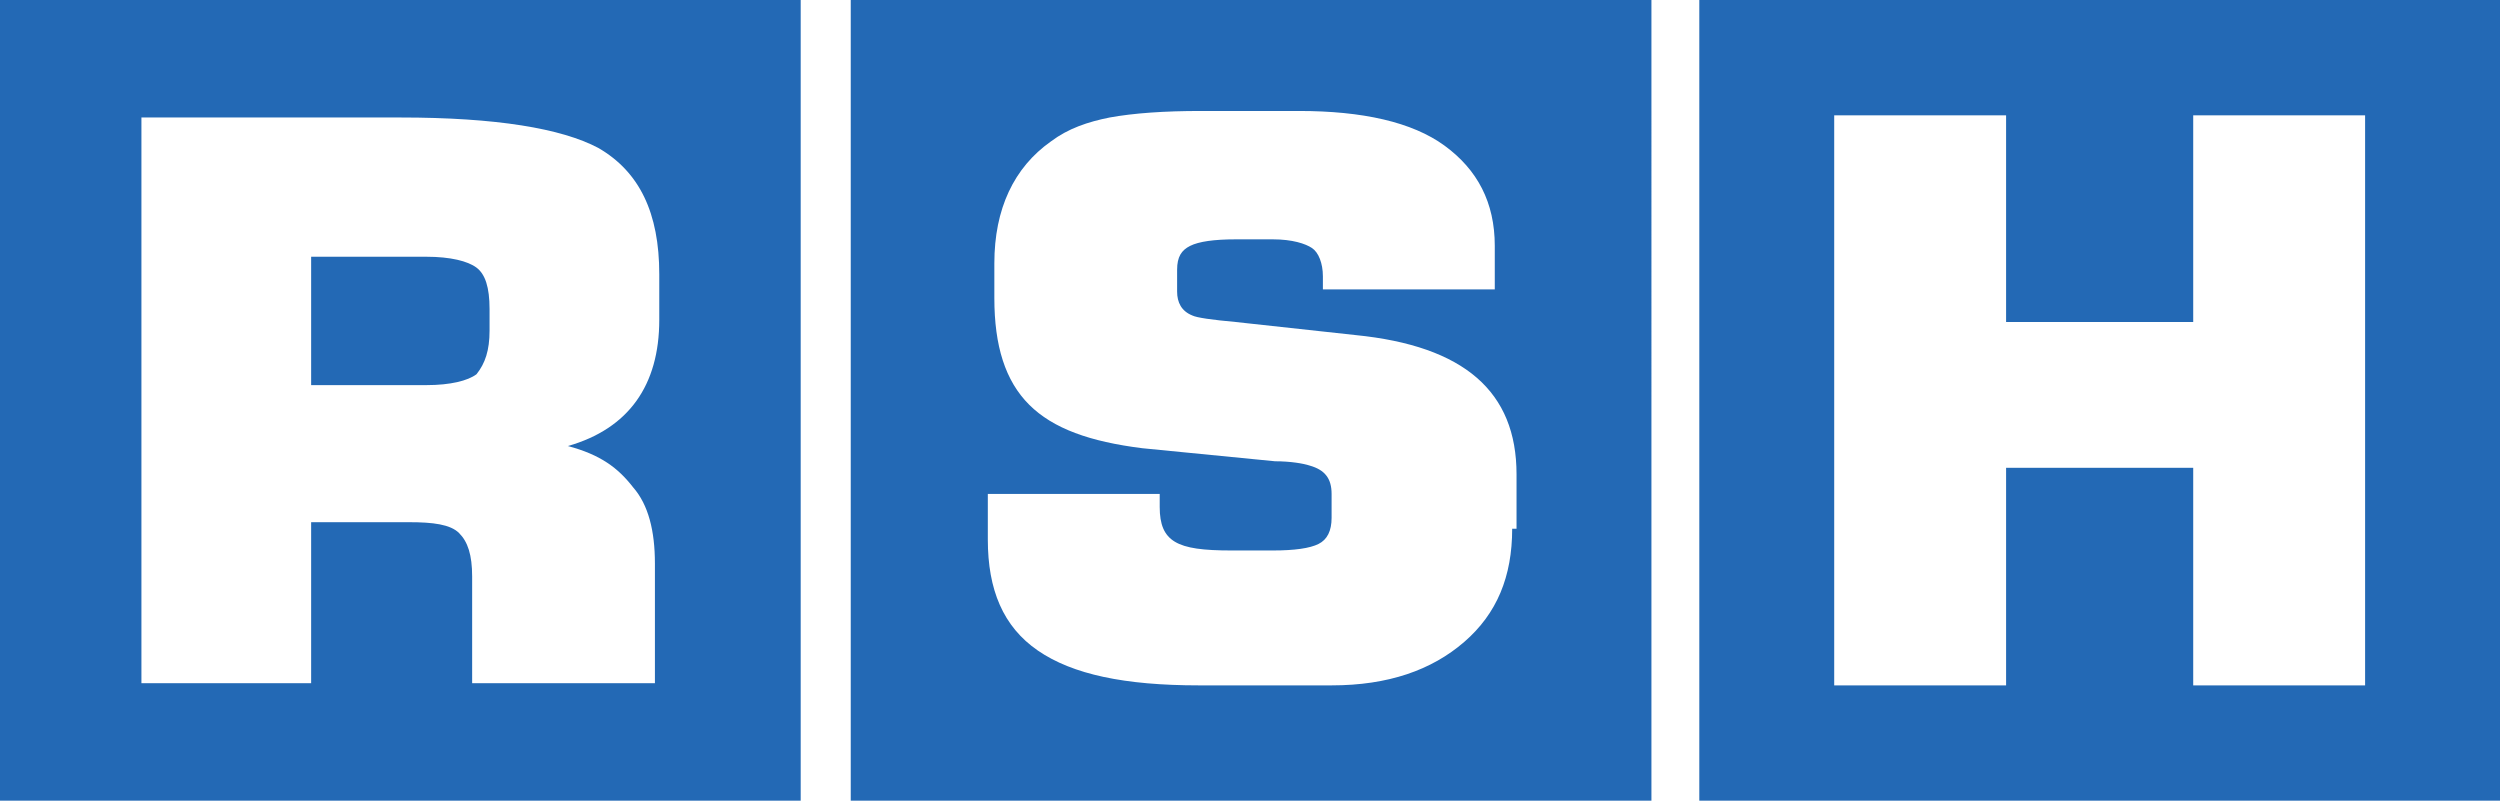 <?xml version="1.0" encoding="utf-8"?>
<!-- Generator: Adobe Illustrator 25.3.1, SVG Export Plug-In . SVG Version: 6.00 Build 0)  -->
<svg version="1.2" baseProfile="tiny-ps" id="Layer_1" xmlns="http://www.w3.org/2000/svg" xmlns:xlink="http://www.w3.org/1999/xlink"
	 viewBox="0 0 114.9 36.8" overflow="visible"><title>RSH ICT Management B.V.</title>">
<g id="Laag_x0020_1">
	<path fill-rule="evenodd" fill="#2369B5" d="M114.9,0H78.1v36.8h36.8V0z M108.7,31.5h-7.9v-10h-8.6v10h-7.9V5.3h7.9v9.5h8.6V5.3
		h7.9V31.5z"/>
	<path fill-rule="evenodd" fill="#2369B5" d="M75.8,0H39.1v36.8h36.8V0z M69.5,24.3c0,2.2-0.7,3.9-2.2,5.2c-1.5,1.3-3.5,2-6.1,2
		h-6.1c-3.4,0-5.8-0.5-7.4-1.6c-1.6-1.1-2.3-2.8-2.3-5.1v-2.1h7.9v0.6c0,0.8,0.2,1.3,0.7,1.6c0.5,0.3,1.3,0.4,2.6,0.4h1.9
		c1,0,1.7-0.1,2.1-0.3c0.4-0.2,0.6-0.6,0.6-1.2v-1.1c0-0.7-0.3-1.1-1-1.3c-0.3-0.1-0.9-0.2-1.6-0.2l-6.1-0.6c-2.4-0.3-4.1-0.9-5.2-2
		c-1.1-1.1-1.6-2.7-1.6-4.9v-1.6c0-2.5,0.9-4.4,2.6-5.6c0.8-0.6,1.7-0.9,2.7-1.1c1.1-0.2,2.5-0.3,4.2-0.3h4.5c2.9,0,5.2,0.5,6.7,1.6
		c1.5,1.1,2.3,2.6,2.3,4.6v2h-7.9v-0.6c0-0.6-0.2-1.1-0.5-1.3c-0.3-0.2-0.9-0.4-1.8-0.4h-1.7c-1,0-1.7,0.1-2.1,0.3
		c-0.4,0.2-0.6,0.5-0.6,1.1v1c0,0.5,0.2,0.9,0.7,1.1c0.2,0.1,0.9,0.2,2,0.3l5.5,0.6c5,0.5,7.4,2.6,7.4,6.4V24.3z"/>
	<path fill-rule="evenodd" fill="#2369B5" d="M36.8,0H0v36.8h36.8V0z M30.1,31.4h-8.4v-4.9c0-1-0.2-1.6-0.6-2
		c-0.4-0.4-1.2-0.5-2.3-0.5h-4.5v7.4H6.5v-26h11.9c4.4,0,7.4,0.5,9.1,1.4c1.9,1.1,2.8,3,2.8,5.8v2.1c0,3-1.4,5-4.2,5.8
		c1.5,0.4,2.3,1,3,1.9c0.7,0.8,1,2,1,3.5V31.4z M22.5,15.2v-1c0-1-0.2-1.6-0.6-1.9c-0.4-0.3-1.2-0.5-2.3-0.5h-5.3v5.9h5.3
		c1.1,0,1.9-0.2,2.3-0.5C22.3,16.7,22.5,16.1,22.5,15.2L22.5,15.2z"/>
</g>
</svg>
